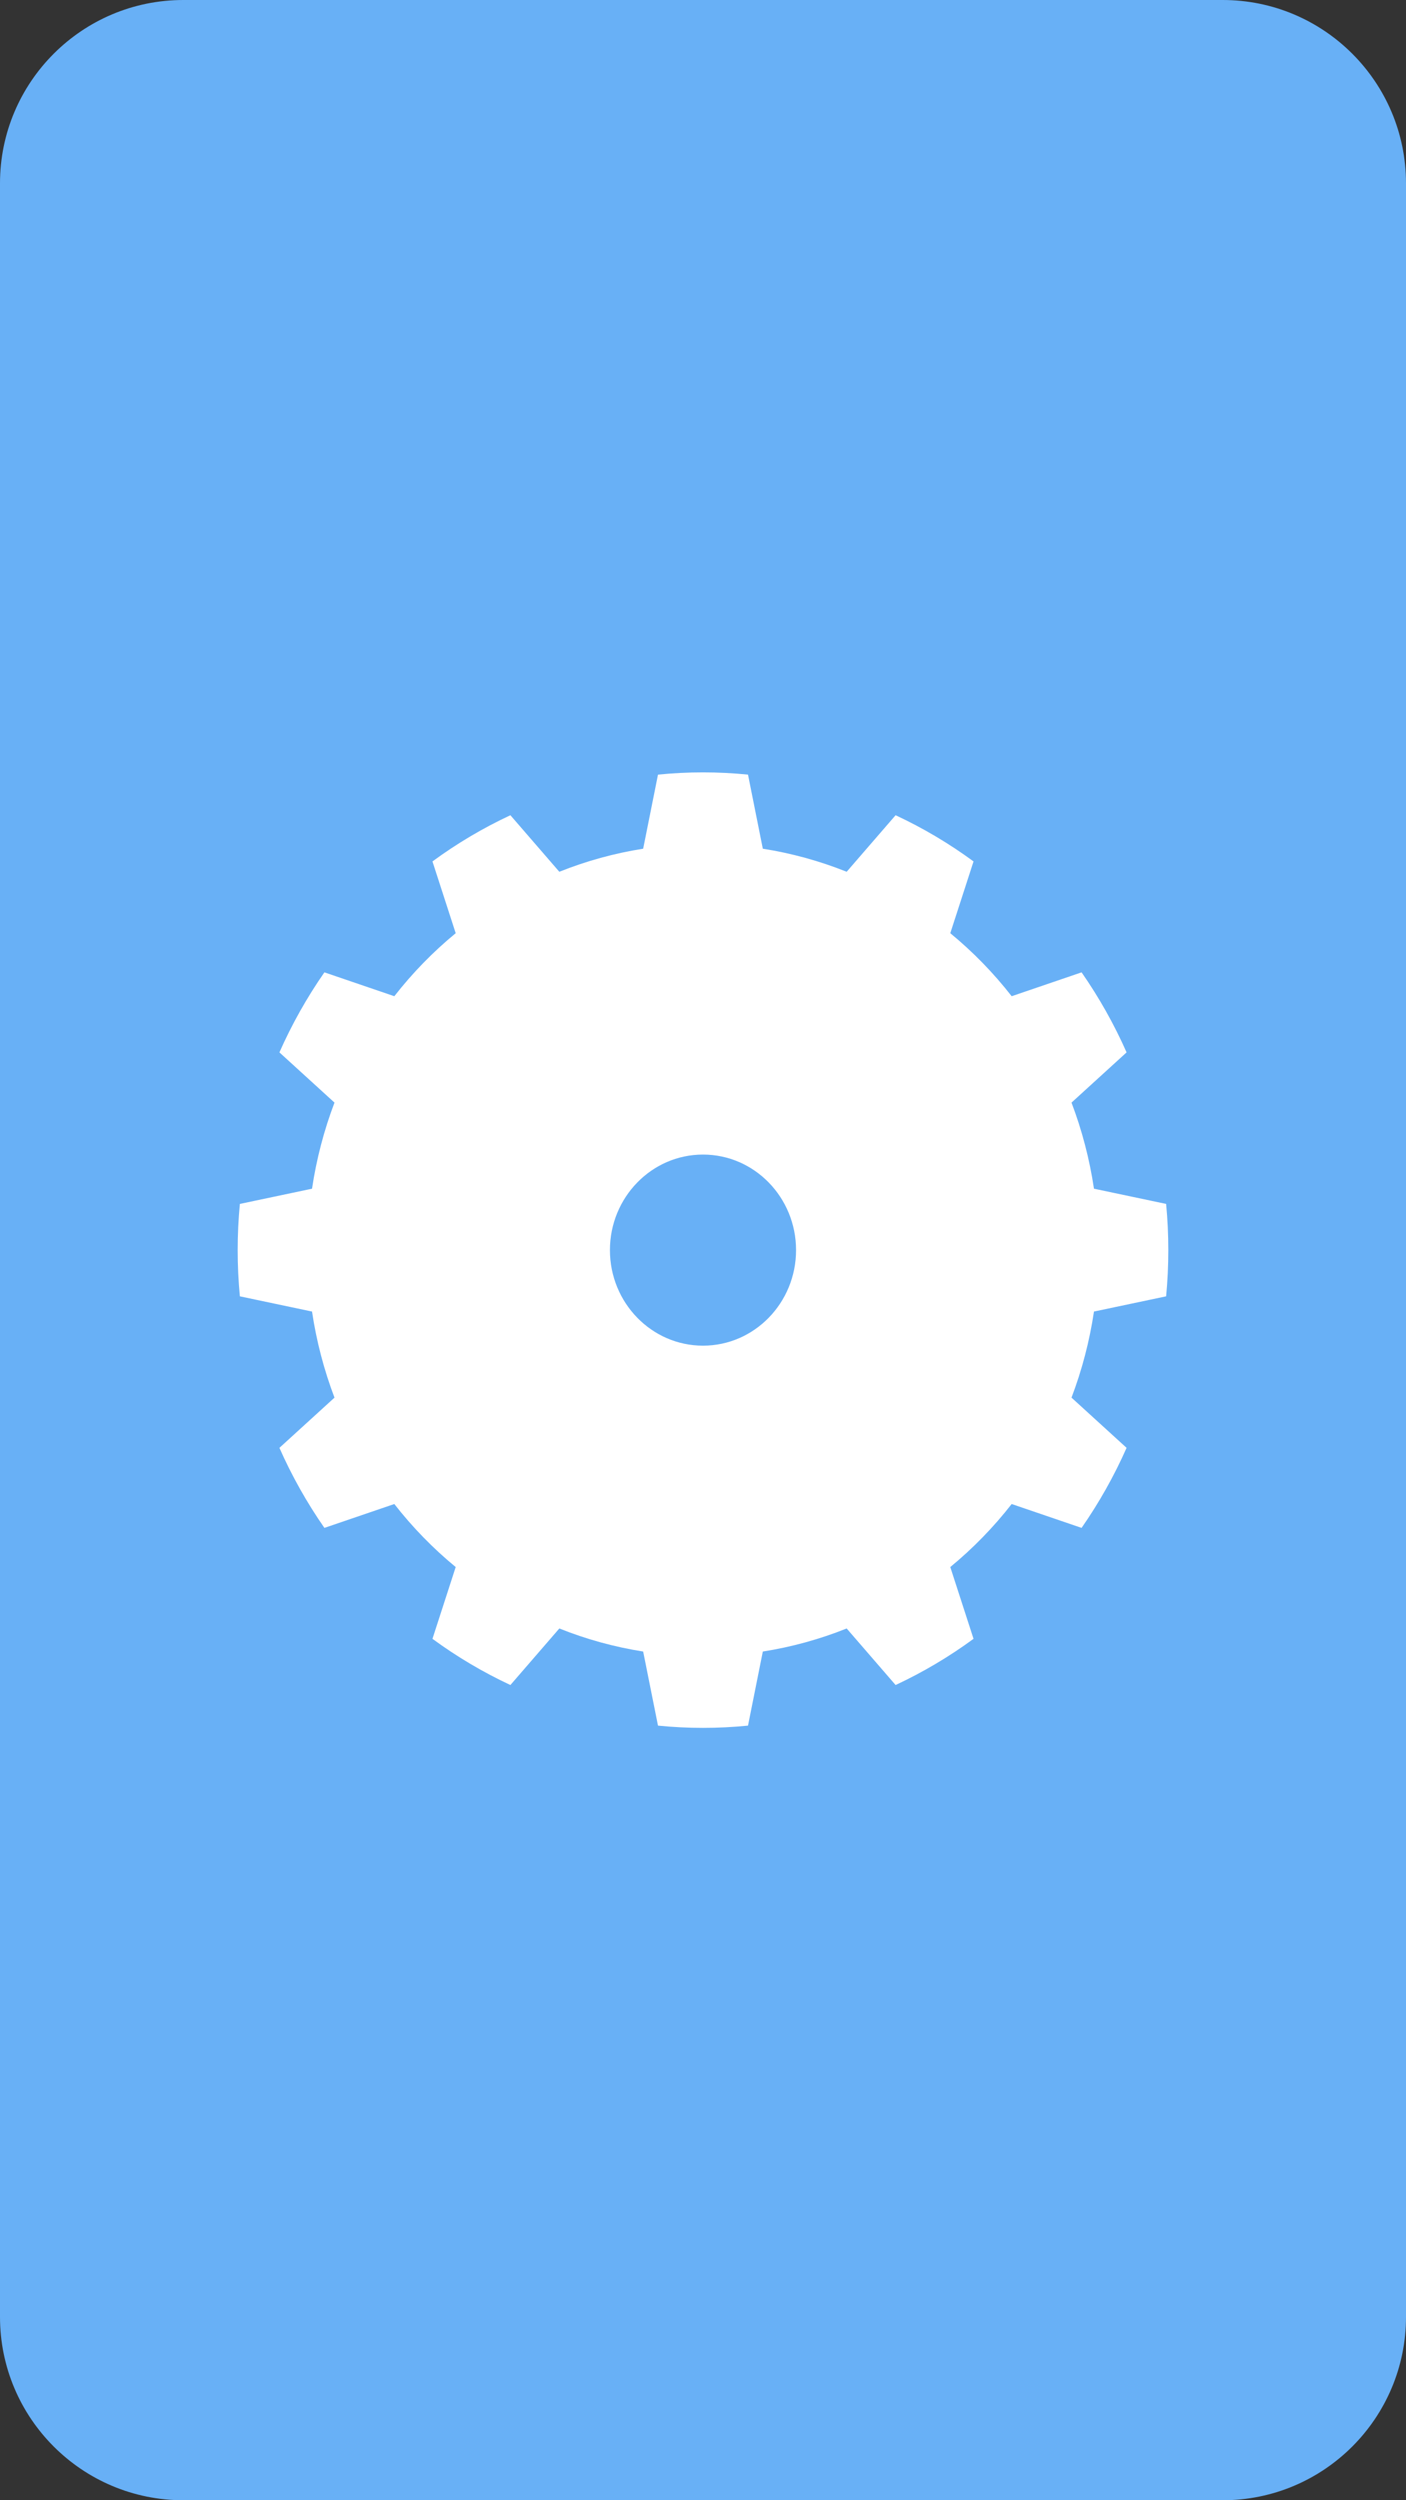 <?xml version="1.0" encoding="UTF-8" standalone="no"?>
<!DOCTYPE svg PUBLIC "-//W3C//DTD SVG 1.1//EN" "http://www.w3.org/Graphics/SVG/1.1/DTD/svg11.dtd">
<svg width="100%" height="100%" viewBox="0 0 108 192" version="1.1" xmlns="http://www.w3.org/2000/svg" xmlns:xlink="http://www.w3.org/1999/xlink" xml:space="preserve" xmlns:serif="http://www.serif.com/" style="fill-rule:evenodd;clip-rule:evenodd;stroke-linejoin:round;stroke-miterlimit:2;">
    <rect x="0" y="0" width="108" height="192" fill="#333333" stroke="none"/>
    <rect id="Plan-de-travail1" serif:id="Plan de travail1" x="0" y="0" width="108" height="192" style="fill:none;"/>
    <g id="Plan-de-travail11" serif:id="Plan de travail1">
        <path d="M108,14.08C108,6.309 101.691,0 93.92,0L14.08,0C6.309,0 0,6.309 0,14.08L0,177.92C0,185.691 6.309,192 14.08,192L93.92,192C101.691,192 108,185.691 108,177.92L108,14.08Z" style="fill:rgb(104,176,246);"/>
        <g transform="matrix(1,0,0,1,-2.75,-2.78)">
            <path d="M60.207,62.265C57.908,62.035 55.592,62.035 53.293,62.265L52.154,67.955C49.951,68.301 47.791,68.895 45.714,69.726L41.956,65.383C39.853,66.364 37.848,67.552 35.969,68.931L37.754,74.443C36.014,75.873 34.433,77.496 33.039,79.282L27.669,77.449C26.326,79.378 25.169,81.437 24.213,83.595L28.444,87.452C27.634,89.584 27.055,91.801 26.718,94.063L21.175,95.232C20.951,97.591 20.951,99.968 21.175,102.328L26.718,103.497C27.055,105.758 27.634,107.975 28.444,110.107L24.213,113.964C25.169,116.123 26.326,118.181 27.669,120.11L33.039,118.277C34.433,120.063 36.014,121.686 37.754,123.117L35.969,128.629C37.848,130.007 39.853,131.195 41.956,132.177L45.714,127.834C47.791,128.665 49.951,129.259 52.154,129.605L53.293,135.295C55.592,135.524 57.908,135.524 60.207,135.295L61.345,129.605C63.549,129.259 65.709,128.665 67.786,127.834L71.544,132.177C73.647,131.195 75.652,130.007 77.531,128.629L75.745,123.117C77.485,121.686 79.066,120.063 80.46,118.277L85.83,120.11C87.173,118.181 88.331,116.123 89.287,113.964L85.056,110.107C85.866,107.975 86.444,105.758 86.782,103.497L92.325,102.328C92.548,99.968 92.548,97.591 92.325,95.232L86.782,94.063C86.444,91.801 85.866,89.584 85.056,87.452L89.287,83.595C88.331,81.437 87.173,79.378 85.83,77.449L80.46,79.282C79.066,77.496 77.485,75.873 75.745,74.443L77.531,68.931C75.652,67.552 73.647,66.364 71.544,65.383L67.786,69.726C65.709,68.895 63.549,68.301 61.345,67.955L60.207,62.265ZM56.75,91.442C60.695,91.442 63.898,94.73 63.898,98.78C63.898,102.829 60.695,106.117 56.75,106.117C52.805,106.117 49.601,102.829 49.601,98.78C49.601,94.73 52.805,91.442 56.75,91.442Z" style="fill:white;"/>
        </g>
    </g>
</svg>
